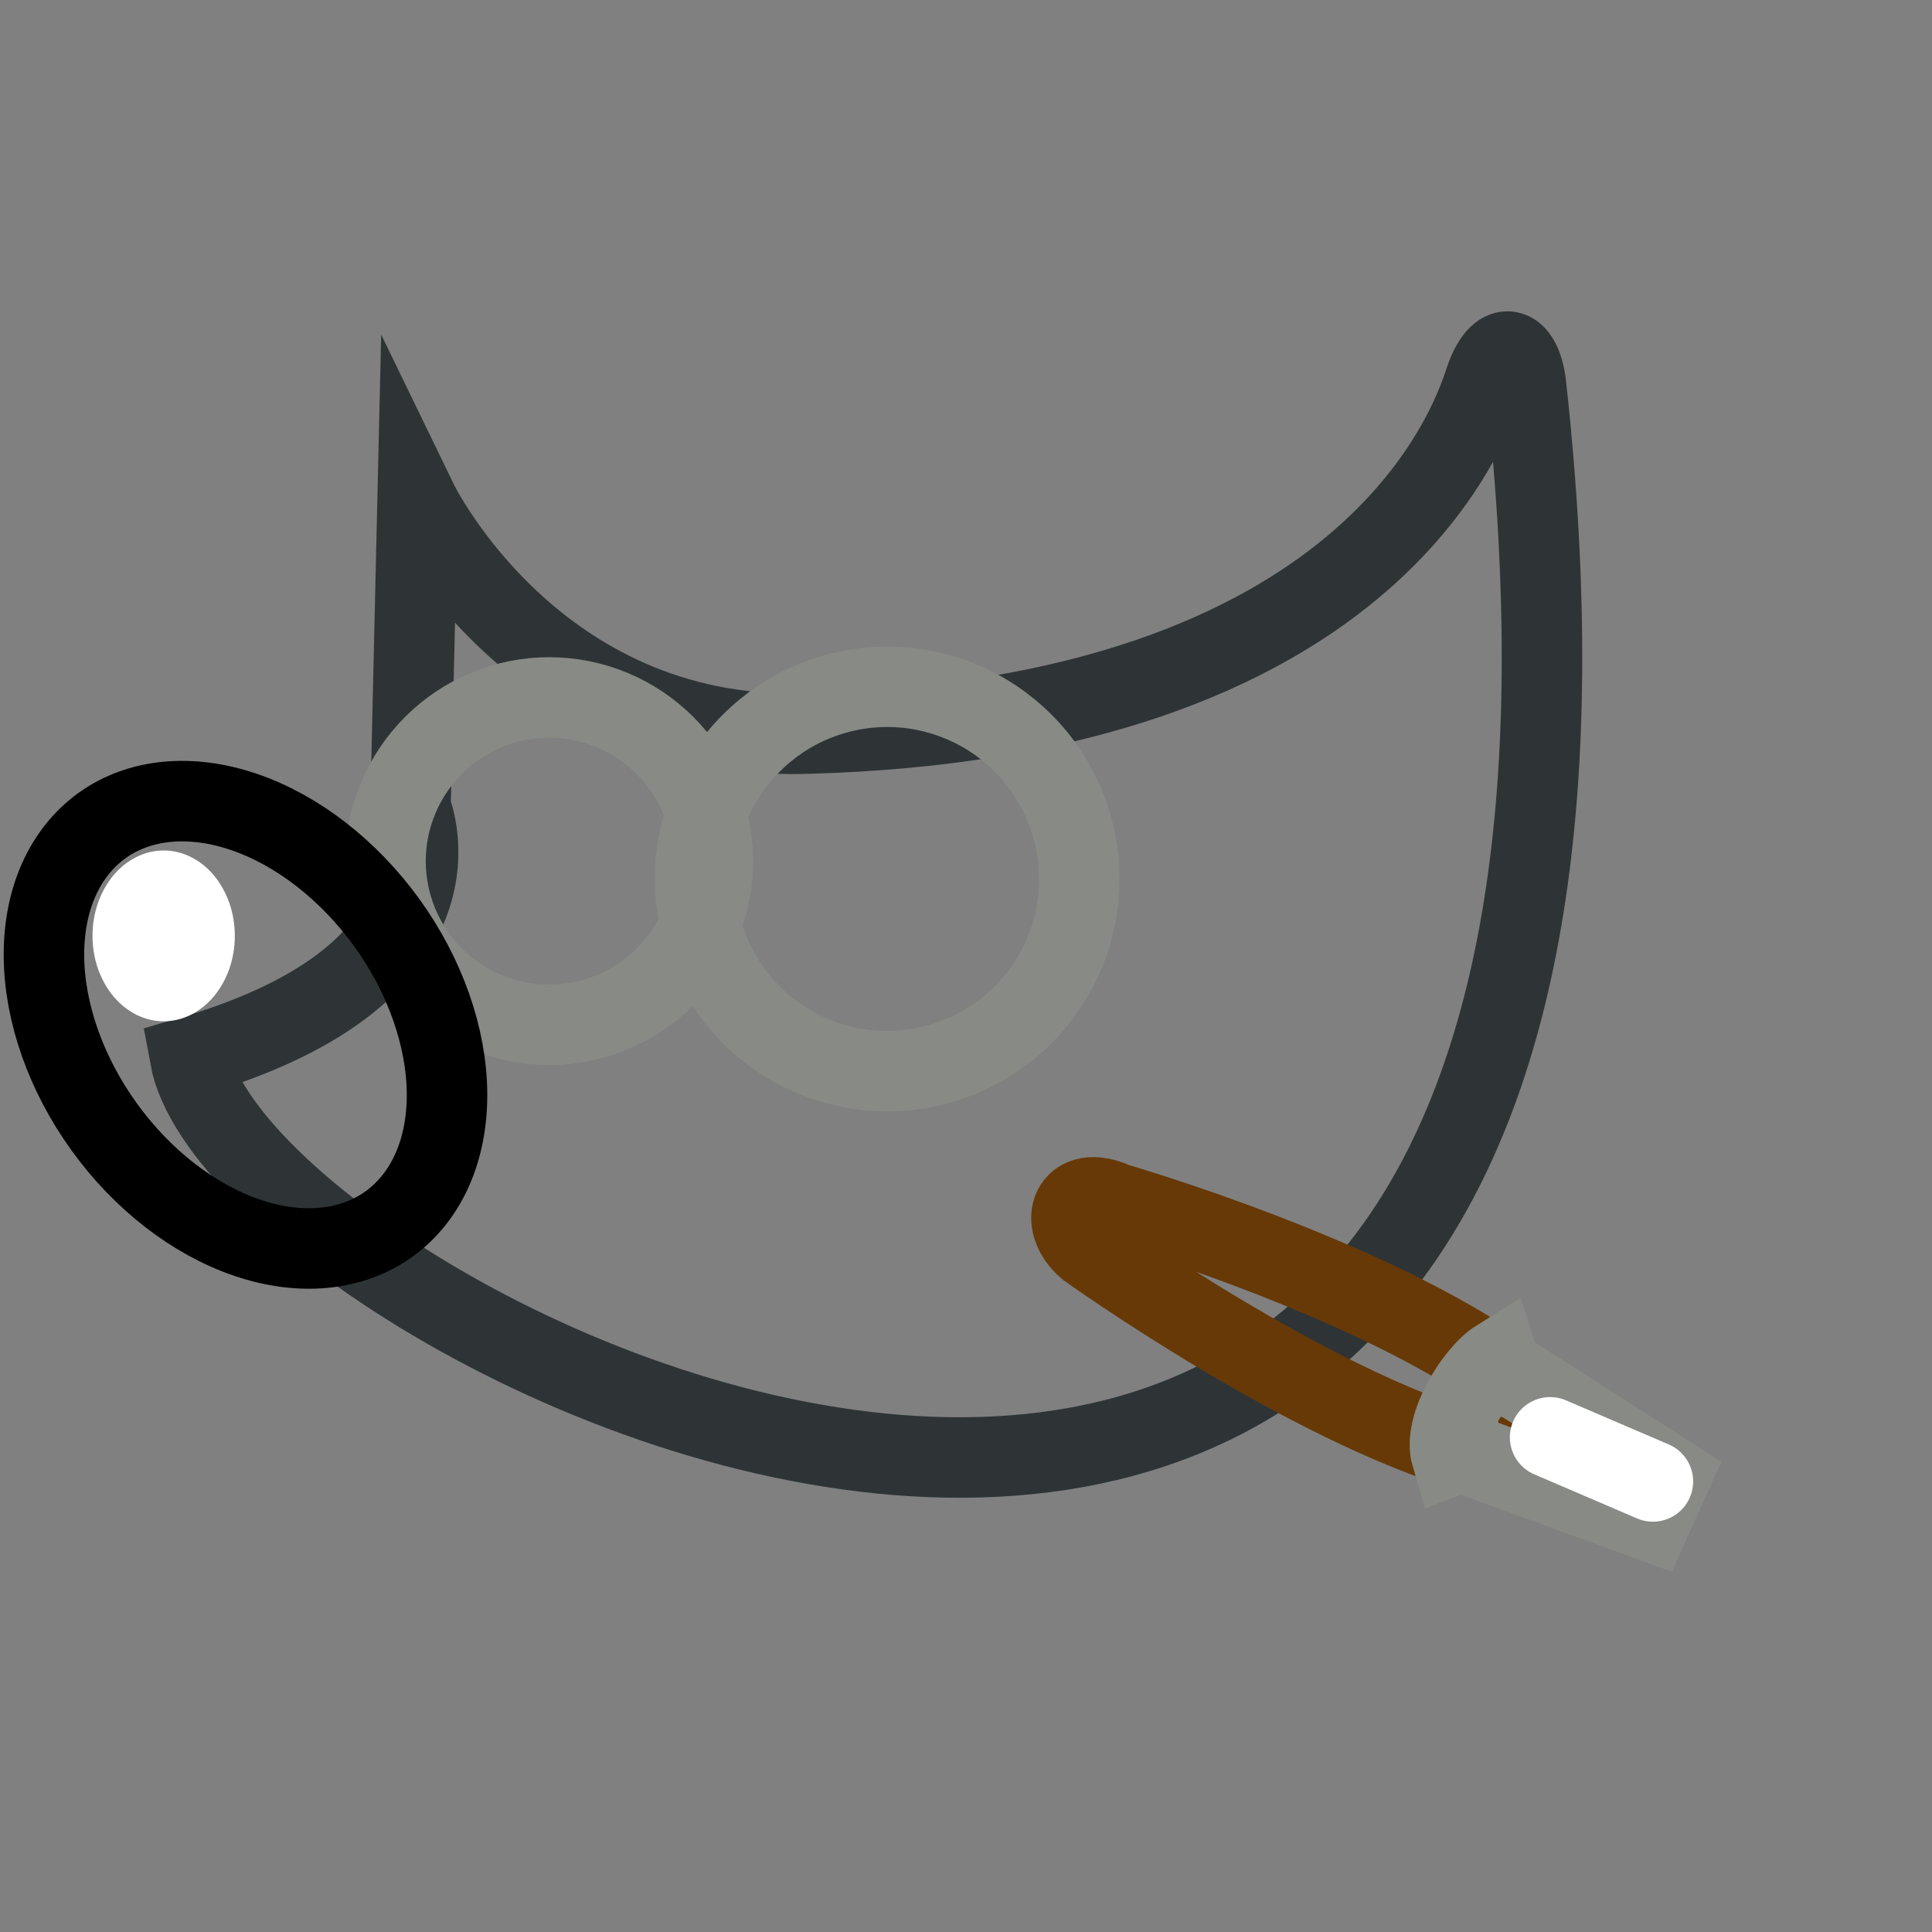 <svg width="24" height="24" viewBox="0 0 24 24" fill="none" xmlns="http://www.w3.org/2000/svg"><rect x="0" y="0" width="24" height="24" fill="#808080" stroke="none"/><g clip-path="url(#clip0_2062_3153)"><path clip-rule="evenodd" d="M5.187 6.234C5.187 6.234 6.624 9.198 9.987 9.114C17.033 8.937 18.269 5.262 18.445 4.731C18.622 4.201 18.893 4.281 18.955 4.771C21.253 25.631 3.007 16.681 2.359 13.128C5.983 12.068 5.099 10.035 5.099 10.035L5.187 6.234Z" stroke="#2e3436" stroke-miterlimit="10"/><path clip-rule="evenodd" d="M8.855 10.698C8.855 10.965 8.803 11.229 8.701 11.476C8.599 11.723 8.449 11.947 8.26 12.136C8.071 12.324 7.847 12.474 7.6 12.576C7.354 12.678 7.089 12.731 6.822 12.731C6.555 12.731 6.291 12.678 6.044 12.576C5.798 12.474 5.574 12.324 5.385 12.136C5.196 11.947 5.046 11.723 4.944 11.476C4.842 11.229 4.789 10.965 4.789 10.698C4.789 10.431 4.842 10.166 4.944 9.919C5.046 9.673 5.196 9.449 5.385 9.26C5.574 9.071 5.798 8.921 6.044 8.819C6.291 8.717 6.555 8.664 6.822 8.664C7.089 8.664 7.354 8.717 7.6 8.819C7.847 8.921 8.071 9.071 8.26 9.26C8.449 9.449 8.599 9.673 8.701 9.919C8.803 10.166 8.855 10.431 8.855 10.698Z" stroke="#888a85" stroke-miterlimit="10"/><path clip-rule="evenodd" d="M4.806 11.463C5.279 12.119 5.548 12.882 5.553 13.583C5.558 14.285 5.299 14.867 4.834 15.204C4.368 15.54 3.733 15.601 3.069 15.375C2.405 15.149 1.766 14.653 1.293 13.997C0.82 13.341 0.551 12.579 0.546 11.878C0.541 11.176 0.8 10.594 1.265 10.257C1.731 9.921 2.366 9.86 3.03 10.086C3.694 10.312 4.332 10.808 4.806 11.463Z" stroke="currentColor" stroke-miterlimit="10"/><path fill-rule="evenodd" clip-rule="evenodd" d="M2.917 11.626C2.917 11.765 2.894 11.903 2.85 12.032C2.805 12.16 2.74 12.277 2.658 12.376C2.576 12.474 2.478 12.552 2.371 12.606C2.264 12.659 2.149 12.687 2.033 12.687C1.917 12.687 1.802 12.659 1.695 12.606C1.587 12.552 1.49 12.474 1.408 12.376C1.326 12.277 1.261 12.16 1.216 12.032C1.172 11.903 1.149 11.765 1.149 11.626C1.149 11.486 1.172 11.348 1.216 11.22C1.261 11.091 1.326 10.974 1.408 10.875C1.49 10.777 1.587 10.699 1.695 10.646C1.802 10.592 1.917 10.565 2.033 10.565C2.149 10.565 2.264 10.592 2.371 10.646C2.478 10.699 2.576 10.777 2.658 10.875C2.74 10.974 2.805 11.091 2.85 11.22C2.894 11.348 2.917 11.486 2.917 11.626Z" fill="#fff"/><path clip-rule="evenodd" d="M13.407 10.919C13.407 11.232 13.346 11.542 13.226 11.832C13.106 12.122 12.93 12.385 12.709 12.607C12.487 12.828 12.224 13.004 11.934 13.124C11.645 13.244 11.334 13.306 11.021 13.306C10.707 13.306 10.397 13.244 10.107 13.124C9.818 13.004 9.555 12.828 9.333 12.607C9.111 12.385 8.936 12.122 8.816 11.832C8.696 11.542 8.634 11.232 8.634 10.919C8.634 10.605 8.696 10.295 8.816 10.005C8.936 9.716 9.111 9.452 9.333 9.231C9.555 9.009 9.818 8.833 10.107 8.713C10.397 8.593 10.707 8.531 11.021 8.531C11.334 8.531 11.645 8.593 11.934 8.713C12.224 8.833 12.487 9.009 12.709 9.231C12.93 9.452 13.106 9.716 13.226 10.005C13.346 10.295 13.407 10.605 13.407 10.919Z" stroke="#888a85" stroke-miterlimit="10"/><path d="M18.294 18.046L18.757 17.123C17.034 15.863 13.857 14.945 13.857 14.945C13.306 14.689 13.133 15.184 13.514 15.505C13.514 15.505 16.23 17.453 18.294 18.046Z" stroke="#673907" stroke-linecap="round"/><path d="M20.503 18.896L20.751 18.347L18.827 17.114L18.673 17.102L18.607 16.889C18.328 17.064 17.922 17.714 18.029 18.08L18.237 18.001L18.349 18.11L20.503 18.896Z" stroke="#888a85" stroke-linecap="round"/><path d="M19.256 17.855L20.533 18.403" stroke="#fff" stroke-linecap="round" stroke-linejoin="round"/></g><defs><clipPath id="clip0_2062_3153"><path fill="#fff" d="M0 0H24V24H0z"/></clipPath></defs></svg>